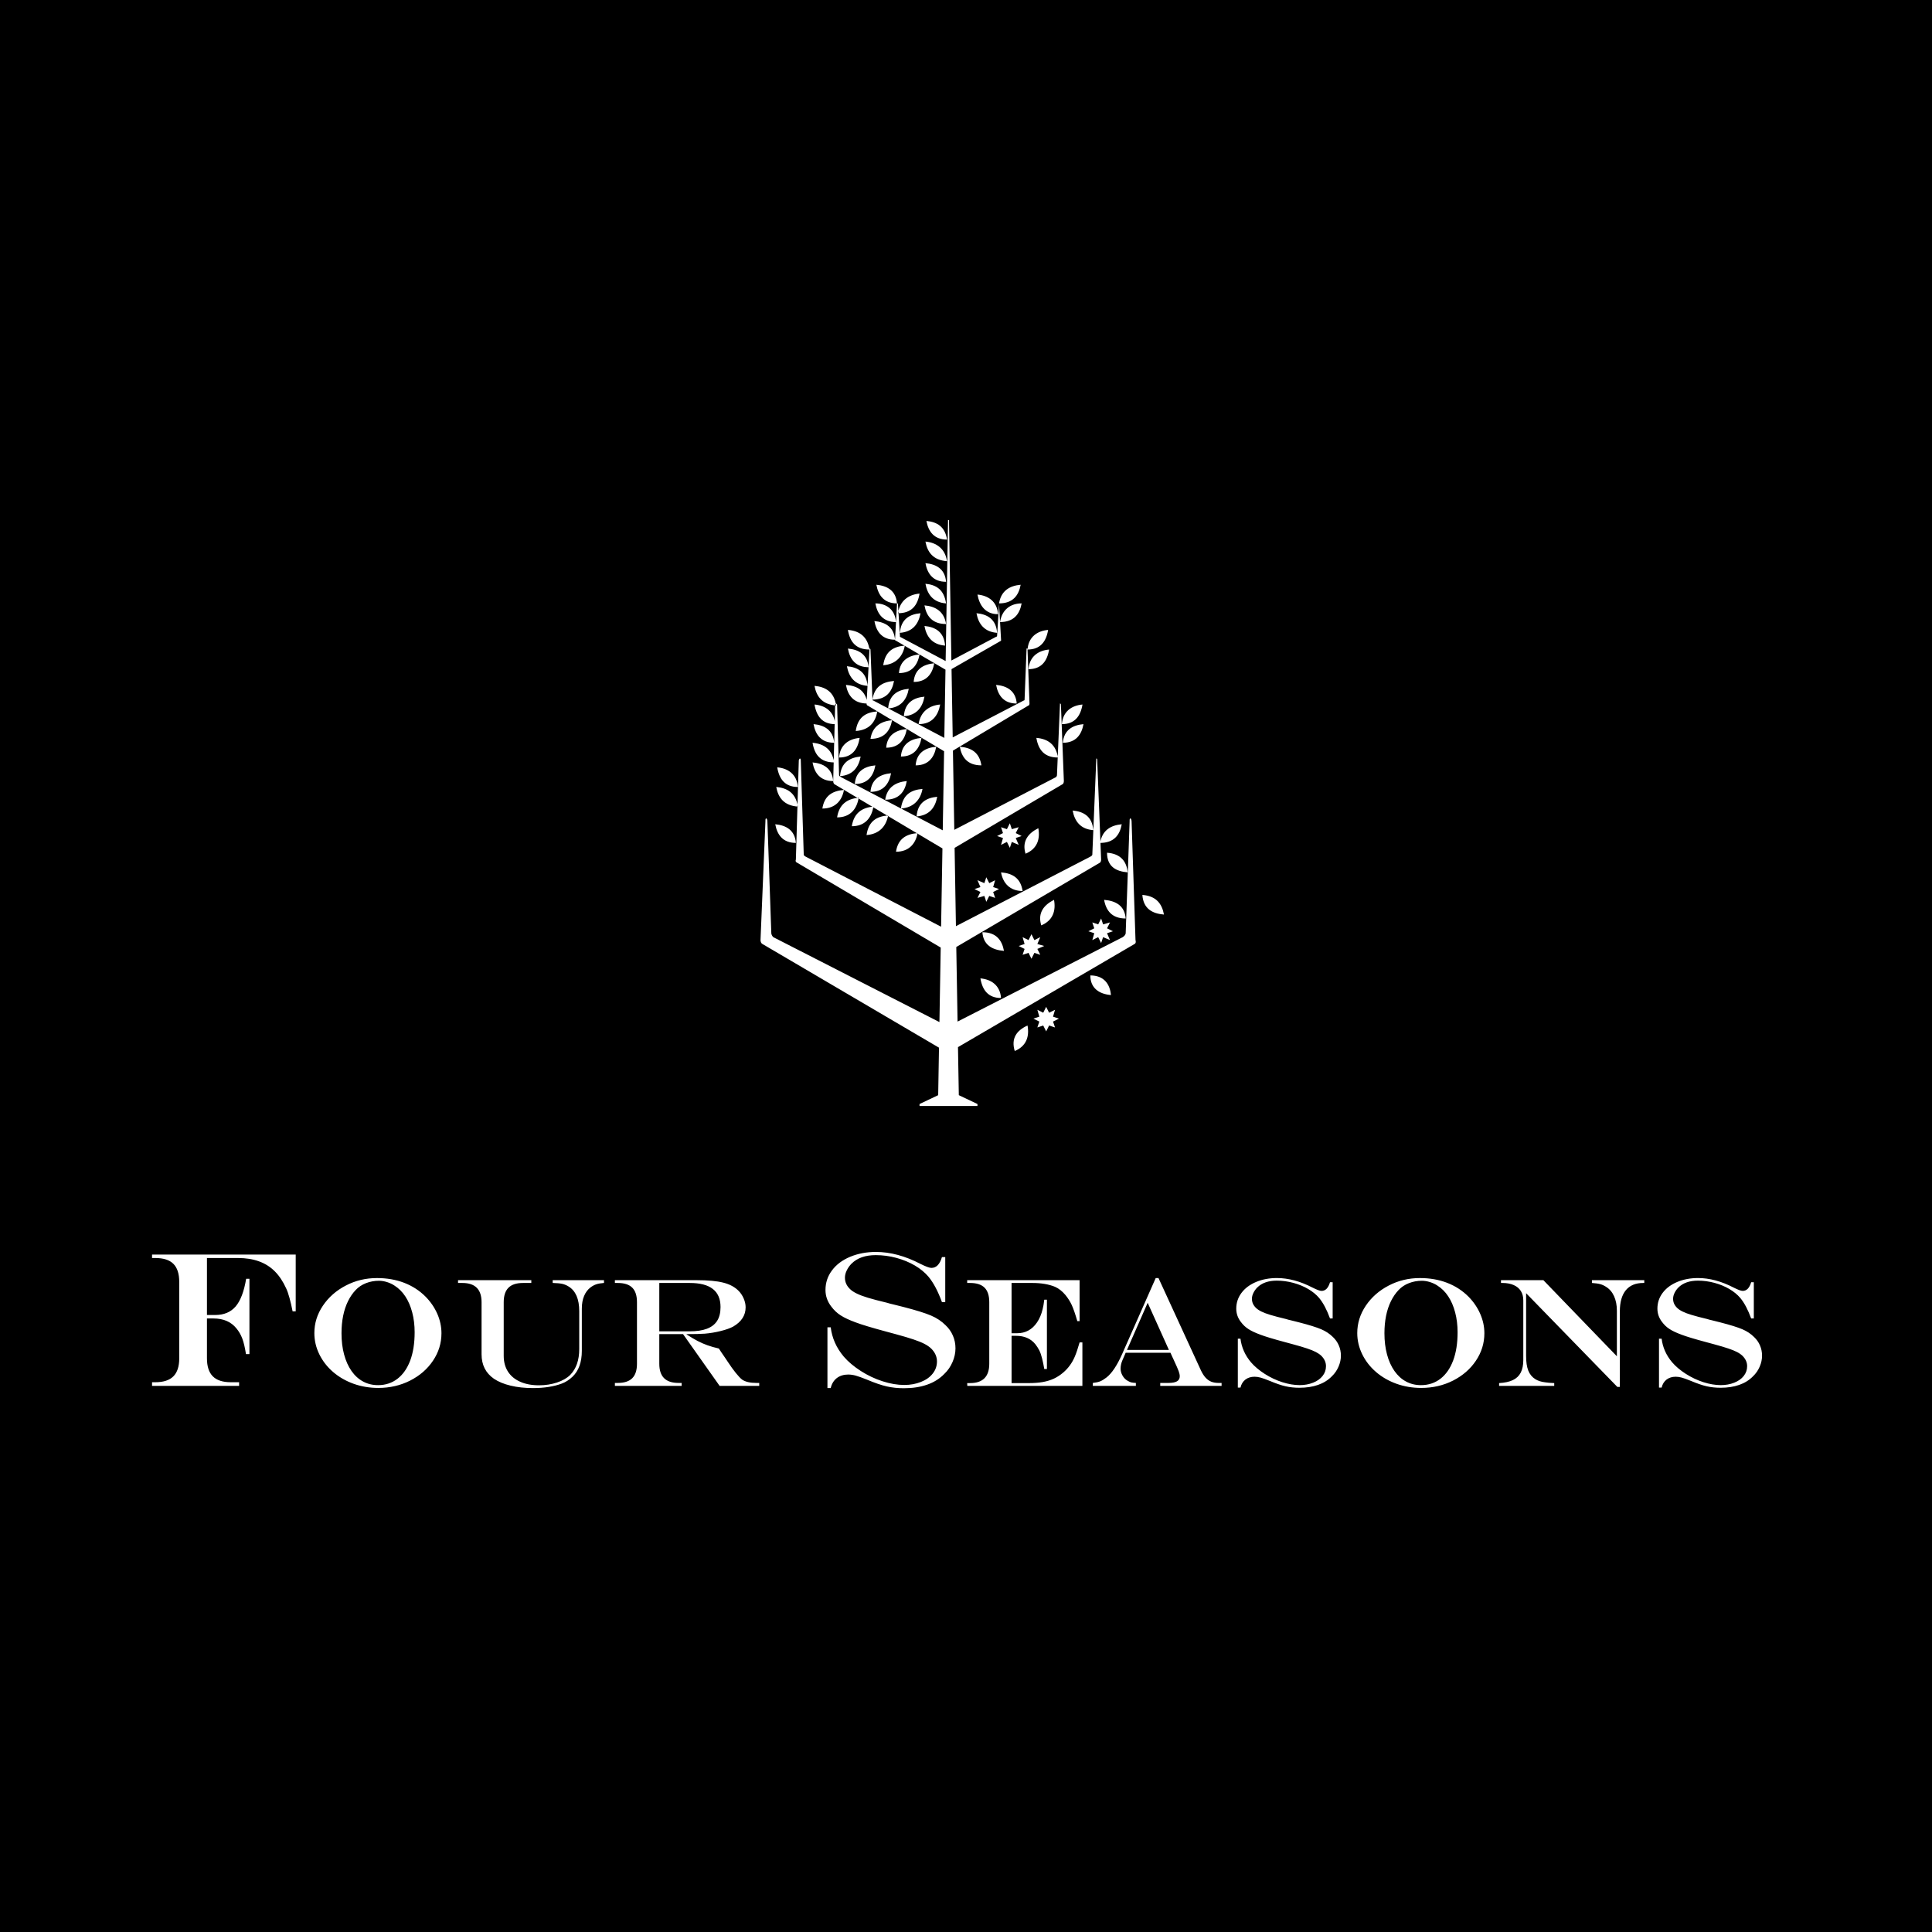 <?xml version="1.0" encoding="utf-8"?>
<!DOCTYPE svg PUBLIC "-//W3C//DTD SVG 1.1//EN" "http://www.w3.org/Graphics/SVG/1.1/DTD/svg11.dtd">
<svg version="1.1" id="_x23_Layer_1" xmlns="http://www.w3.org/2000/svg" xmlns:xlink="http://www.w3.org/1999/xlink" x="0px" y="0px" width="216px" height="216px" viewBox="0 0 216 216" enable-background="new 0 0 216 216" xml:space="preserve">
<rect width="216" height="216"/>
<path fill="#FFFFFF" d="M122.121,103.128l0.658,0.219l0.329-0.659l0.22,0.659l0.77-0.219l-0.329,0.658l0.658,0.329l-0.658,0.22
	l0.329,0.768l-0.77-0.329l-0.22,0.659l-0.329-0.659l-0.658,0.329l0.22-0.768l-0.658-0.22l0.658-0.329L122.121,103.128
	L122.121,103.128z M103.356,69.985L103.356,69.985c1.208,0.111,2.195,0.66,2.304,2.195
	C104.233,72.071,103.575,71.193,103.356,69.985L103.356,69.985z M103.356,67.681L103.356,67.681
	c1.208,0.109,2.195,0.659,2.415,2.085C104.233,69.766,103.575,68.888,103.356,67.681L103.356,67.681z M103.465,65.266
	L103.465,65.266c1.207,0.11,2.084,0.659,2.304,2.195C104.343,67.352,103.685,66.474,103.465,65.266L103.465,65.266z M103.465,62.961
	L103.465,62.961c1.207,0.11,2.195,0.659,2.304,2.085C104.343,65.047,103.685,64.17,103.465,62.961L103.465,62.961z M103.465,60.547
	L103.465,60.547c1.207,0.11,2.195,0.769,2.415,2.195C104.343,62.632,103.685,61.754,103.465,60.547L103.465,60.547z M103.575,58.242
	L103.575,58.242c1.208,0.11,2.085,0.659,2.305,2.084C104.453,60.327,103.795,59.45,103.575,58.242L103.575,58.242z M113.672,78.656
	L113.672,78.656c-1.427,0-2.087-0.878-2.306-2.085C112.574,76.68,113.562,77.229,113.672,78.656L113.672,78.656z M121.136,80.96
	L121.136,80.96c-0.22,1.208-0.88,2.084-2.306,2.084C118.938,81.618,119.926,81.069,121.136,80.96L121.136,80.96z M121.023,78.765
	c-1.207,0.11-2.193,0.77-2.304,2.195C120.145,80.96,120.805,80.081,121.023,78.765L121.023,78.765L121.023,78.765z M126.072,97.53
	L126.072,97.53c-1.316-0.11-2.304-0.658-2.304-2.195C125.304,95.446,125.961,96.324,126.072,97.53L126.072,97.53z M123.44,100.604
	c0.218,1.207,0.877,2.085,2.413,2.085C125.742,101.262,124.756,100.714,123.44,100.604L123.44,100.604L123.44,100.604z
	 M125.413,92.153L125.413,92.153c-1.207,0.111-2.192,0.66-2.414,2.085C124.536,94.238,125.193,93.361,125.413,92.153L125.413,92.153
	z M109.722,85.569c-1.539,0-2.196-0.878-2.417-2.085C108.623,83.594,109.502,84.142,109.722,85.569L109.722,85.569z M86.784,87.983
	L86.784,87.983c1.208,0.11,2.195,0.658,2.415,2.194C87.663,90.068,87.004,89.19,86.784,87.983L86.784,87.983z M86.894,85.789
	c0.22,1.317,0.878,2.195,2.305,2.195C89.088,86.557,88.101,85.898,86.894,85.789L86.894,85.789L86.894,85.789z M86.674,92.153
	L86.674,92.153c1.208,0.111,2.195,0.66,2.306,2.085C87.552,94.238,86.894,93.361,86.674,92.153L86.674,92.153z M94.796,70.424
	L94.796,70.424c1.316,0.11,2.195,0.769,2.414,2.195C95.674,72.619,95.015,71.741,94.796,70.424L94.796,70.424z M94.796,72.511
	L94.796,72.511c0.219,1.206,0.878,2.084,2.305,2.084C96.991,73.168,96.003,72.619,94.796,72.511L94.796,72.511z M94.686,74.485
	c1.208,0.11,2.195,0.659,2.305,2.195C95.564,76.57,94.905,75.692,94.686,74.485L94.686,74.485L94.686,74.485z M100.611,70.753
	L100.611,70.753c1.427-0.11,2.086-0.987,2.305-2.194C101.709,68.668,100.721,69.216,100.611,70.753L100.611,70.753z M100.392,68.559
	c0.219-1.426,1.208-2.085,2.415-2.195C102.587,67.681,101.93,68.559,100.392,68.559L100.392,68.559L100.392,68.559z M100.283,67.46
	L100.283,67.46c-1.427,0-2.085-0.878-2.304-2.084C99.185,65.486,100.173,66.034,100.283,67.46L100.283,67.46z M100.173,69.547
	c-0.109-1.426-1.098-2.086-2.306-2.086C98.088,68.668,98.746,69.547,100.173,69.547L100.173,69.547L100.173,69.547z M100.064,71.522
	L100.064,71.522c-1.427,0-2.085-0.878-2.305-2.085C98.965,69.547,99.954,70.094,100.064,71.522L100.064,71.522z M102.148,76.241
	L102.148,76.241c0.11-1.428,1.099-1.975,2.304-2.085C104.233,75.362,103.575,76.241,102.148,76.241L102.148,76.241z M100.503,75.252
	c1.427,0,2.084-0.878,2.305-2.084C101.6,73.277,100.613,73.826,100.503,75.252L100.503,75.252L100.503,75.252z M101.161,72.18
	L101.161,72.18c-0.22,1.207-0.988,2.085-2.414,2.195C98.965,72.838,99.844,72.29,101.161,72.18L101.161,72.18z M102.368,85.569
	L102.368,85.569c1.425,0,2.084-0.878,2.304-2.085C103.465,83.594,102.478,84.142,102.368,85.569L102.368,85.569z M100.721,84.581
	L100.721,84.581c0.111-1.426,1.098-1.974,2.304-2.085C102.807,83.704,102.148,84.581,100.721,84.581L100.721,84.581z M99.076,83.594
	c1.427,0,2.085-0.877,2.305-2.086C100.173,81.618,99.185,82.167,99.076,83.594L99.076,83.594L99.076,83.594z M97.32,82.606
	L97.32,82.606c0.22-1.427,1.208-1.977,2.415-2.085C99.515,81.728,98.856,82.606,97.32,82.606L97.32,82.606z M98.088,79.534
	c-1.317,0.109-2.195,0.657-2.414,2.194C97.209,81.619,97.868,80.741,98.088,79.534L98.088,79.534L98.088,79.534z M100.173,95.226
	L100.173,95.226c0.219-1.426,1.097-1.975,2.414-2.085C102.368,94.348,101.6,95.226,100.173,95.226L100.173,95.226z M96.88,93.361
	L96.88,93.361c0.221-1.536,1.098-2.085,2.415-2.195C99.076,92.374,98.308,93.251,96.88,93.361L96.88,93.361z M95.234,92.374
	c1.427,0,2.195-0.878,2.414-2.195C96.332,90.287,95.453,90.946,95.234,92.374L95.234,92.374L95.234,92.374z M93.589,91.385
	L93.589,91.385c0.218-1.428,1.097-2.084,2.414-2.195C95.784,90.508,95.015,91.385,93.589,91.385L93.589,91.385z M94.357,88.313
	c-1.316,0.109-2.195,0.658-2.415,2.084C93.369,90.397,94.138,89.521,94.357,88.313L94.357,88.313L94.357,88.313z M105.112,78.765
	L105.112,78.765c-0.22,1.208-0.878,2.195-2.415,2.195C102.917,79.534,103.905,78.875,105.112,78.765L105.112,78.765z
	 M103.356,77.887c-1.208,0.11-2.195,0.659-2.305,2.194C102.478,79.971,103.136,79.094,103.356,77.887L103.356,77.887L103.356,77.887
	z M101.6,77.009L101.6,77.009c-0.219,1.208-0.878,2.085-2.303,2.195C99.404,77.667,100.392,77.118,101.6,77.009L101.6,77.009z
	 M97.54,78.216L97.54,78.216c1.536,0,2.195-0.878,2.414-2.085C98.637,76.241,97.759,76.789,97.54,78.216L97.54,78.216z
	 M102.478,91.276L102.478,91.276c1.426-0.11,2.085-0.989,2.304-2.195C103.575,89.19,102.587,89.739,102.478,91.276L102.478,91.276z
	 M103.136,88.203L103.136,88.203c-0.22,1.208-0.988,2.084-2.415,2.195C100.941,88.862,101.819,88.313,103.136,88.203L103.136,88.203
	z M101.38,87.324c-1.207,0.11-2.196,0.659-2.415,2.086C100.503,89.41,101.161,88.532,101.38,87.324L101.38,87.324L101.38,87.324z
	 M99.624,86.447L99.624,86.447c-0.221,1.207-0.878,2.084-2.304,2.084C97.429,87.105,98.417,86.557,99.624,86.447L99.624,86.447z
	 M97.868,85.569c-1.207,0.109-2.193,0.659-2.304,2.085C96.991,87.654,97.648,86.776,97.868,85.569L97.868,85.569L97.868,85.569z
	 M93.917,86.776c0.111-1.537,1.098-2.085,2.305-2.195C96.002,85.789,95.345,86.667,93.917,86.776L93.917,86.776L93.917,86.776z
	 M96.112,82.497L96.112,82.497c-1.208,0.11-2.195,0.767-2.305,2.195C95.234,84.691,95.893,83.813,96.112,82.497L96.112,82.497z
	 M96.991,78.656c-0.22-1.427-1.098-1.976-2.415-2.085C94.796,77.777,95.453,78.656,96.991,78.656L96.991,78.656L96.991,78.656z
	 M93.15,87.324L93.15,87.324c-1.428,0-2.086-0.877-2.306-2.084C92.052,85.35,93.041,85.898,93.15,87.324L93.15,87.324z
	 M90.844,83.044L90.844,83.044c0.22,1.317,0.878,2.195,2.414,2.195C93.041,83.813,92.162,83.155,90.844,83.044L90.844,83.044z
	 M90.954,80.96c1.208,0.109,2.196,0.658,2.304,2.084C91.833,83.044,91.175,82.167,90.954,80.96L90.954,80.96L90.954,80.96z
	 M91.064,78.765L91.064,78.765c0.22,1.316,0.878,2.195,2.305,2.195C93.259,79.534,92.271,78.875,91.064,78.765L91.064,78.765z
	 M91.064,76.68L91.064,76.68c1.208,0.109,2.195,0.658,2.415,2.194C91.942,78.765,91.284,77.887,91.064,76.68L91.064,76.68z
	 M117.183,70.424L117.183,70.424c-1.206,0.11-2.192,0.769-2.304,2.195C116.305,72.619,116.962,71.741,117.183,70.424L117.183,70.424
	z M117.291,72.619L117.291,72.619c-0.218,1.317-0.877,2.194-2.301,2.194C115.099,73.387,116.086,72.729,117.291,72.619
	L117.291,72.619z M111.477,70.753L111.477,70.753c-1.425-0.11-2.084-0.987-2.305-2.194
	C110.379,68.668,111.366,69.216,111.477,70.753L111.477,70.753z M111.585,68.668c-0.108-1.427-1.096-2.084-2.303-2.195
	C109.502,67.681,110.16,68.668,111.585,68.668L111.585,68.668L111.585,68.668z M111.695,67.46L111.695,67.46
	c1.538,0,2.196-0.878,2.416-2.084C112.902,65.486,111.918,66.034,111.695,67.46L111.695,67.46z M111.805,69.547
	c0.221-1.426,1.209-2.086,2.415-2.086C113.999,68.668,113.342,69.547,111.805,69.547L111.805,69.547z M111.918,92.482l0.656,0.219
	l0.328-0.658l0.22,0.658l0.77-0.219l-0.33,0.658l0.658,0.33l-0.658,0.219l0.33,0.769l-0.77-0.33l-0.22,0.658l-0.328-0.658
	l-0.656,0.33l0.217-0.769l-0.658-0.219l0.658-0.33L111.918,92.482L111.918,92.482z M109.282,98.409l0.77,0.329l0.217-0.659
	l0.33,0.659l0.659-0.329l-0.222,0.769l0.659,0.22l-0.659,0.328l0.222,0.659l-0.659-0.22l-0.33,0.658l-0.217-0.658l-0.77,0.22
	l0.33-0.659l-0.661-0.328l0.661-0.22L109.282,98.409L109.282,98.409z M114.329,104.775l0.661,0.329l0.328-0.66l0.329,0.66
	l0.657-0.329l-0.327,0.768l0.767,0.219l-0.767,0.329l0.327,0.658l-0.657-0.219l-0.329,0.659l-0.328-0.659l-0.661,0.219l0.22-0.658
	l-0.657-0.329l0.657-0.219L114.329,104.775L114.329,104.775z M111.918,111.578L111.918,111.578c-1.429,0-2.086-0.878-2.306-2.194
	C110.816,109.494,111.805,110.15,111.918,111.578L111.918,111.578z M117.841,100.604L117.841,100.604
	c0.221,1.207-0.11,2.305-1.428,2.854C115.978,102.031,116.744,101.153,117.841,100.604L117.841,100.604z M116.086,92.593
	c-1.096,0.548-1.866,1.427-1.429,2.853C115.977,94.897,116.305,93.8,116.086,92.593L116.086,92.593L116.086,92.593z M130.132,102.25
	L130.132,102.25c-1.314-0.11-2.304-0.659-2.414-2.196C129.256,100.165,129.915,101.042,130.132,102.25L130.132,102.25z
	 M118.28,84.691L118.28,84.691c-1.536,0-2.194-0.878-2.413-2.195C117.183,82.606,118.062,83.264,118.28,84.691L118.28,84.691z
	 M114.329,99.616L114.329,99.616c-1.427,0-2.194-0.878-2.411-2.084C113.233,97.641,114.111,98.189,114.329,99.616L114.329,99.616z
	 M122.23,92.813L122.23,92.813c-1.426-0.111-2.086-0.987-2.306-2.195C121.136,90.727,122.121,91.276,122.23,92.813L122.23,92.813z
	 M112.245,106.311L112.245,106.311c-1.316-0.109-2.306-0.657-2.413-2.086C111.366,104.225,112.025,105.104,112.245,106.311
	L112.245,106.311z M124.206,111.248L124.206,111.248c-1.316-0.11-2.305-0.768-2.305-2.194
	C123.44,109.054,124.098,110.042,124.206,111.248L124.206,111.248z M114.879,114.652L114.879,114.652
	c0.22,1.208-0.111,2.303-1.429,2.853C113.014,116.078,113.672,115.199,114.879,114.652L114.879,114.652z M115.978,112.896
	l0.656,0.329l0.328-0.659l0.329,0.659l0.662-0.329l-0.223,0.768l0.66,0.22l-0.66,0.329l0.223,0.659l-0.662-0.219l-0.329,0.656
	l-0.328-0.656l-0.656,0.219l0.219-0.659l-0.658-0.329l0.658-0.22L115.978,112.896L115.978,112.896z M102.807,123.649h6.476v-0.218
	l-2.086-0.99l-0.093-5.37l19.737-11.529c0.222-0.109,0.11-0.438,0.11-0.438l-0.438-13.279c0-0.22-0.109-0.33-0.109-0.33
	c-0.111,0-0.111,0.108-0.111,0.33l-0.439,12.51c0,0,0,0.219-0.33,0.439l-18.467,9.44l-0.143-8.337l16.084-9.443
	c0.11-0.11,0.11-0.33,0.11-0.33L122.67,85.02c0-0.108,0-0.219-0.11-0.219v0.219l-0.438,10.536c0,0,0,0.109-0.22,0.22l-15.028,7.772
	l-0.148-8.754l12.106-7.14c0.109-0.109,0.109-0.33,0.109-0.33l-0.329-8.56c0,0,0-0.109-0.109-0.109v0.109l-0.332,7.902
	c0,0,0,0.108-0.108,0.219l0,0l-11.372,5.892l-0.152-8.855l8.451-5.05c0.109,0,0.109-0.218,0.109-0.218l-0.22-6.037
	c0-0.109,0-0.109-0.111-0.109v0.109l-0.219,5.598c0,0,0,0.11-0.109,0.11l0,0l-7.926,4.117l-0.131-7.634l5.536-3.176v-0.11
	l-0.223-3.951V67.46v0.111l-0.219,3.512c0,0,0,0.11-0.11,0.11l0,0l-5,2.654l-0.267-15.604c0-0.11,0-0.11-0.109-0.11v0.11
	l-0.268,15.662l-5.11-2.711l0,0v-0.11l-0.219-3.512c0-0.111,0-0.111-0.11-0.111v0.111l-0.219,3.951c0,0,0,0.11,0.11,0.11
	l5.532,3.236l-0.131,7.629l-7.926-4.171l0,0c-0.109,0-0.109-0.11-0.109-0.11l-0.219-5.598c0-0.109-0.111-0.109-0.111-0.109v0.109
	l-0.329,6.037c0,0,0,0.218,0.11,0.218l8.559,5.115l-0.151,8.842l-11.37-5.944l0,0c-0.22-0.111-0.22-0.219-0.22-0.219l-0.218-7.902
	l-0.11-0.109l-0.11,0.109l-0.219,8.56c0,0,0,0.22,0.109,0.33l12.104,7.199l-0.15,8.751l-15.136-7.829l0,0
	c-0.22-0.11-0.22-0.22-0.22-0.22L89.528,85.02c0-0.108,0-0.219-0.111-0.219c0,0-0.11,0.111-0.11,0.219l-0.327,11.084
	c0,0-0.11,0.22,0.11,0.33l16.083,9.503l-0.143,8.333l-18.576-9.495v0l0,0c-0.22-0.22-0.22-0.439-0.22-0.439l-0.438-12.51
	c0-0.221-0.111-0.33-0.111-0.33c-0.108,0-0.108,0.11-0.108,0.33l-0.55,13.278c0,0,0,0.33,0.221,0.439l19.733,11.588l-0.09,5.311
	l-2.085,0.99V123.649L102.807,123.649z M23.138,140.648v6.37h0.926c0.972,0,1.732-0.318,2.281-0.957
	c0.545-0.635,0.937-1.669,1.176-3.09h0.366v8.421H27.5c-0.111-0.729-0.251-1.31-0.409-1.737c-0.161-0.426-0.383-0.811-0.663-1.144
	c-0.596-0.735-1.45-1.105-2.565-1.105h-0.725v4.46c0,0.904,0.219,1.574,0.657,2.012c0.438,0.438,1.104,0.657,2.001,0.657h0.936
	v0.408H17v-0.408h0.37c0.904,0,1.575-0.219,2.013-0.657c0.438-0.438,0.656-1.107,0.656-2.012v-8.549
	c0-0.911-0.218-1.582-0.652-2.017s-1.105-0.652-2.016-0.652H17v-0.388h16.061v6.35h-0.348c-0.104-0.549-0.222-1.047-0.348-1.504
	c-0.125-0.455-0.248-0.807-0.366-1.051c-0.352-0.777-0.778-1.421-1.277-1.92c-0.502-0.501-1.095-0.875-1.776-1.118
	c-0.685-0.248-1.46-0.369-2.328-0.369H23.138L23.138,140.648z M42.15,142.889c1.103,0,2.114,0.176,3.032,0.528
	c0.916,0.353,1.712,0.866,2.388,1.542c0.57,0.577,1.008,1.219,1.32,1.926c0.31,0.707,0.465,1.432,0.465,2.172
	c0,1.109-0.315,2.134-0.944,3.068c-0.626,0.937-1.481,1.679-2.562,2.228c-1.08,0.546-2.263,0.819-3.548,0.819
	c-0.982,0-1.903-0.155-2.769-0.464c-0.867-0.313-1.629-0.749-2.291-1.317c-0.658-0.566-1.172-1.228-1.542-1.982
	s-0.554-1.547-0.554-2.369c0-1.095,0.317-2.116,0.956-3.064c0.637-0.945,1.493-1.697,2.564-2.251
	C39.736,143.165,40.896,142.889,42.15,142.889L42.15,142.889z M42.369,143.191c-0.514,0-0.996,0.091-1.452,0.267
	c-0.454,0.179-0.835,0.43-1.144,0.759c-0.341,0.354-0.629,0.776-0.869,1.265s-0.419,1.03-0.541,1.631
	c-0.121,0.601-0.182,1.248-0.182,1.944c0,0.868,0.095,1.659,0.289,2.373c0.191,0.713,0.467,1.329,0.828,1.846
	c0.361,0.514,0.792,0.909,1.294,1.177c0.5,0.273,1.06,0.408,1.675,0.408c0.831,0,1.559-0.24,2.177-0.717
	c0.615-0.476,1.088-1.157,1.421-2.04c0.329-0.887,0.493-1.938,0.493-3.156c0-0.792-0.089-1.531-0.271-2.219
	c-0.179-0.688-0.439-1.288-0.776-1.799c-0.338-0.511-0.749-0.914-1.227-1.213c-0.237-0.158-0.511-0.285-0.821-0.382
	C42.956,143.241,42.655,143.191,42.369,143.191L42.369,143.191z M51.208,143.126h8.194v0.312h-0.938
	c-0.723,0-1.259,0.176-1.614,0.528s-0.534,0.893-0.534,1.62v5.999c0,0.683,0.159,1.271,0.473,1.762
	c0.315,0.491,0.771,0.868,1.363,1.132c0.592,0.266,1.296,0.399,2.113,0.399c0.717,0,1.386-0.105,2.007-0.31
	c0.618-0.205,1.111-0.488,1.479-0.85c0.672-0.69,1.008-1.653,1.008-2.895v-4.23c0-1.354-0.396-2.272-1.184-2.757
	c-0.225-0.143-0.462-0.24-0.71-0.299c-0.248-0.054-0.606-0.089-1.074-0.101v-0.312h5.735v0.312
	c-0.355,0.029-0.636,0.074-0.846,0.145c-0.208,0.066-0.421,0.179-0.641,0.338c-0.323,0.243-0.568,0.566-0.737,0.971
	c-0.17,0.399-0.253,0.877-0.253,1.422v4.717c0,1.25-0.341,2.208-1.025,2.874c-0.378,0.361-0.779,0.622-1.21,0.781
	c-0.901,0.338-1.976,0.505-3.223,0.505c-0.918,0-1.752-0.09-2.503-0.271c-0.751-0.179-1.372-0.437-1.863-0.769
	c-0.924-0.638-1.386-1.549-1.386-2.741v-5.822c0-1.432-0.716-2.148-2.148-2.148h-0.482V143.126L51.208,143.126z M76.366,149.156
	H73.71v3.31c0,0.723,0.179,1.26,0.534,1.614c0.355,0.354,0.892,0.534,1.614,0.534h0.349v0.329h-7.461v-0.329h0.321
	c0.727,0,1.268-0.176,1.619-0.528c0.353-0.353,0.529-0.893,0.529-1.62v-6.88c0-0.733-0.176-1.273-0.526-1.622
	c-0.349-0.351-0.889-0.526-1.622-0.526h-0.321v-0.312h9.159c1.242,0,2.224,0.089,2.946,0.271c0.721,0.179,1.293,0.485,1.717,0.913
	c0.242,0.241,0.436,0.531,0.577,0.863c0.145,0.332,0.217,0.66,0.217,0.989c0,0.893-0.462,1.609-1.386,2.149
	c-0.343,0.188-0.812,0.352-1.403,0.499c-0.593,0.147-1.185,0.246-1.771,0.296c-0.445,0.033-1.123,0.05-2.039,0.05v0.036
	c0.45,0.291,0.86,0.534,1.227,0.728c0.367,0.19,0.736,0.352,1.108,0.484c0.373,0.133,0.794,0.255,1.271,0.361l0.277,0.423
	c0.188,0.27,0.324,0.473,0.416,0.607c0.089,0.136,0.194,0.293,0.312,0.466c0.314,0.479,0.615,0.898,0.901,1.25
	c0.283,0.353,0.519,0.598,0.704,0.738c0.367,0.244,0.893,0.364,1.574,0.364h0.33v0.329h-4.43L76.366,149.156L76.366,149.156z
	 M73.71,148.846h3.367c0.796,0,1.449-0.098,1.96-0.291c0.511-0.196,0.893-0.491,1.144-0.89s0.376-0.909,0.376-1.536
	c0-1.793-1.144-2.691-3.428-2.691H73.71V148.846L73.71,148.846z M105.31,140.543h0.37v5.034h-0.37
	c-0.441-1.212-0.939-2.156-1.503-2.837c-0.405-0.478-0.914-0.895-1.527-1.257c-0.614-0.358-1.299-0.642-2.06-0.85
	c-0.761-0.205-1.528-0.308-2.307-0.308c-0.581,0-1.101,0.078-1.557,0.238c-0.456,0.162-0.838,0.402-1.155,0.715
	c-0.222,0.226-0.401,0.477-0.535,0.758c-0.136,0.278-0.201,0.549-0.201,0.81c0,0.487,0.189,0.911,0.566,1.271
	c0.176,0.176,0.427,0.344,0.754,0.502c0.322,0.161,0.745,0.318,1.258,0.473c0.517,0.156,1.234,0.345,2.16,0.567
	c0.251,0.08,0.423,0.125,0.517,0.14l0.513,0.127l0.822,0.207c1.385,0.358,2.399,0.675,3.034,0.947
	c0.64,0.273,1.182,0.635,1.629,1.084c0.352,0.329,0.624,0.714,0.814,1.154c0.194,0.442,0.291,0.919,0.291,1.431
	c0,0.506-0.109,1.012-0.327,1.52c-0.216,0.509-0.523,0.957-0.926,1.341c-0.517,0.531-1.155,0.934-1.916,1.198
	c-0.76,0.266-1.628,0.398-2.601,0.398c-0.682,0-1.32-0.068-1.919-0.205c-0.6-0.136-1.331-0.388-2.192-0.75
	c-0.559-0.225-0.986-0.377-1.28-0.459c-0.294-0.079-0.57-0.117-0.833-0.117c-0.494,0-0.917,0.129-1.266,0.39
	c-0.344,0.267-0.574,0.636-0.688,1.12h-0.366v-6.791h0.366c0.147,1.205,0.635,2.3,1.463,3.282c0.495,0.574,1.134,1.108,1.905,1.604
	c0.775,0.495,1.585,0.879,2.437,1.15c0.846,0.274,1.65,0.41,2.414,0.41c0.682,0,1.302-0.11,1.866-0.338
	c0.567-0.222,1.005-0.534,1.32-0.936c0.315-0.399,0.474-0.851,0.474-1.356c0-0.53-0.216-1.011-0.642-1.438
	c-0.198-0.19-0.449-0.366-0.76-0.527c-0.313-0.161-0.714-0.326-1.21-0.491c-0.494-0.168-1.172-0.37-2.034-0.603l-1.051-0.284
	c-1.639-0.441-2.773-0.786-3.405-1.028c-0.706-0.26-1.262-0.517-1.665-0.78c-0.405-0.257-0.753-0.587-1.047-0.985
	c-0.434-0.56-0.65-1.176-0.65-1.853c0-0.81,0.241-1.541,0.725-2.187c0.481-0.649,1.159-1.156,2.027-1.522
	c0.868-0.361,1.833-0.544,2.892-0.544c1.596,0,3.254,0.444,4.969,1.334c0.603,0.301,1.015,0.451,1.23,0.451
	C104.683,141.752,105.074,141.351,105.31,140.543L105.31,140.543z M108.131,143.126h12.568v4.577h-0.254
	c-0.23-0.801-0.439-1.4-0.621-1.799c-0.185-0.396-0.422-0.774-0.716-1.131c-0.355-0.42-0.742-0.725-1.157-0.907
	c-0.696-0.284-1.54-0.429-2.53-0.429h-2.327v5.619h0.627c0.929,0,1.669-0.401,2.214-1.201c0.284-0.413,0.49-0.903,0.628-1.474
	c0.068-0.242,0.13-0.599,0.188-1.073h0.295v7.749h-0.295c-0.069-0.416-0.151-0.811-0.243-1.18c-0.094-0.37-0.196-0.67-0.312-0.901
	c-0.116-0.231-0.266-0.461-0.445-0.693c-0.508-0.627-1.229-0.938-2.164-0.938h-0.492v5.287h1.945c0.576,0,1.093-0.041,1.551-0.12
	c0.463-0.085,0.875-0.212,1.241-0.382c0.367-0.173,0.711-0.399,1.032-0.673c0.551-0.469,0.982-1.051,1.285-1.752
	c0.176-0.399,0.357-0.942,0.551-1.624h0.312v4.862h-12.866l-0.014-0.312h0.32c1.433,0,2.149-0.723,2.149-2.166v-6.88
	c0-0.733-0.178-1.273-0.526-1.622c-0.35-0.351-0.89-0.526-1.623-0.526h-0.32V143.126L108.131,143.126z M128.311,145.654
	l-2.315,5.272h4.691L128.311,145.654L128.311,145.654z M129.21,142.889h0.311l4.753,10.34c0.153,0.32,0.323,0.587,0.511,0.795
	c0.19,0.207,0.402,0.357,0.638,0.452c0.238,0.093,0.517,0.139,0.839,0.139h0.314v0.329h-6.86v-0.329h0.897
	c0.444,0,0.77-0.06,0.976-0.182c0.205-0.121,0.309-0.31,0.309-0.563c0-0.159-0.039-0.35-0.121-0.573
	c-0.083-0.227-0.262-0.637-0.537-1.228c-0.018-0.035-0.043-0.09-0.076-0.167c-0.035-0.082-0.071-0.156-0.111-0.232l-0.193-0.431
	h-5.007l-0.381,0.881c-0.124,0.299-0.188,0.602-0.188,0.904c0,0.261,0.073,0.517,0.217,0.771c0.144,0.253,0.332,0.443,0.563,0.574
	c0.152,0.089,0.287,0.15,0.408,0.183c0.123,0.031,0.296,0.051,0.521,0.063v0.329h-4.813v-0.329c0.349-0.041,0.628-0.101,0.834-0.185
	c0.205-0.086,0.436-0.227,0.689-0.423c0.599-0.464,1.181-1.336,1.75-2.614L129.21,142.889L129.21,142.889z M148.696,143.354h0.297
	v4.051h-0.297c-0.355-0.976-0.757-1.735-1.209-2.284c-0.326-0.385-0.736-0.719-1.23-1.01c-0.494-0.288-1.045-0.518-1.658-0.684
	c-0.611-0.165-1.23-0.25-1.856-0.25c-0.468,0-0.886,0.064-1.253,0.194c-0.367,0.129-0.676,0.323-0.93,0.574
	c-0.18,0.183-0.323,0.385-0.43,0.608c-0.111,0.226-0.163,0.443-0.163,0.654c0,0.393,0.154,0.733,0.457,1.021
	c0.142,0.142,0.344,0.276,0.605,0.405c0.261,0.129,0.602,0.256,1.015,0.379c0.415,0.126,0.993,0.279,1.738,0.457
	c0.202,0.064,0.341,0.102,0.415,0.113l0.413,0.102l0.661,0.167c1.115,0.288,1.931,0.543,2.442,0.762
	c0.514,0.219,0.95,0.511,1.312,0.871c0.282,0.267,0.502,0.576,0.654,0.931c0.156,0.355,0.235,0.739,0.235,1.152
	c0,0.406-0.087,0.814-0.264,1.223c-0.174,0.408-0.421,0.77-0.744,1.078c-0.416,0.428-0.931,0.751-1.543,0.965
	c-0.611,0.215-1.311,0.32-2.093,0.32c-0.549,0-1.063-0.055-1.545-0.164s-1.071-0.313-1.765-0.603
	c-0.449-0.183-0.793-0.305-1.03-0.37c-0.237-0.064-0.459-0.096-0.669-0.096c-0.399,0-0.74,0.104-1.02,0.314
	c-0.278,0.214-0.462,0.512-0.555,0.901h-0.296v-5.467h0.296c0.118,0.971,0.511,1.852,1.178,2.642
	c0.398,0.464,0.913,0.893,1.533,1.292c0.624,0.398,1.276,0.707,1.961,0.927c0.681,0.218,1.329,0.329,1.942,0.329
	c0.549,0,1.048-0.09,1.503-0.272c0.456-0.179,0.808-0.429,1.062-0.752c0.254-0.32,0.381-0.685,0.381-1.093
	c0-0.428-0.173-0.813-0.517-1.158c-0.159-0.153-0.361-0.294-0.612-0.424c-0.251-0.129-0.574-0.264-0.973-0.396
	c-0.397-0.136-0.944-0.297-1.637-0.484l-0.847-0.229c-1.319-0.354-2.232-0.632-2.74-0.828c-0.569-0.208-1.016-0.416-1.339-0.628
	c-0.328-0.206-0.607-0.473-0.845-0.792c-0.349-0.45-0.522-0.948-0.522-1.491c0-0.652,0.194-1.24,0.584-1.762
	c0.387-0.522,0.934-0.928,1.632-1.224c0.699-0.291,1.475-0.438,2.328-0.438c1.283,0,2.618,0.358,3.998,1.075
	c0.485,0.241,0.816,0.363,0.99,0.363C148.191,144.327,148.506,144.004,148.696,143.354L148.696,143.354z M158.751,142.889
	c1.102,0,2.113,0.176,3.03,0.528c0.916,0.353,1.713,0.866,2.389,1.542c0.569,0.577,1.008,1.219,1.318,1.926s0.467,1.432,0.467,2.172
	c0,1.109-0.316,2.134-0.944,3.068c-0.626,0.937-1.483,1.679-2.561,2.228c-1.081,0.546-2.266,0.819-3.549,0.819
	c-0.983,0-1.903-0.155-2.771-0.464c-0.866-0.313-1.628-0.749-2.288-1.317c-0.659-0.566-1.174-1.228-1.543-1.982
	c-0.37-0.755-0.556-1.547-0.556-2.369c0-1.095,0.319-2.116,0.956-3.064c0.638-0.945,1.494-1.697,2.564-2.251
	C156.336,143.165,157.497,142.889,158.751,142.889L158.751,142.889z M158.969,143.191c-0.514,0-0.995,0.091-1.451,0.267
	c-0.454,0.179-0.835,0.43-1.144,0.759c-0.341,0.354-0.629,0.776-0.869,1.265s-0.42,1.03-0.541,1.631
	c-0.12,0.601-0.182,1.248-0.182,1.944c0,0.868,0.097,1.659,0.289,2.373c0.189,0.713,0.469,1.329,0.829,1.846
	c0.361,0.514,0.79,0.909,1.293,1.177c0.5,0.273,1.06,0.408,1.676,0.408c0.83,0,1.559-0.24,2.177-0.717
	c0.614-0.476,1.088-1.157,1.42-2.04c0.331-0.887,0.495-1.938,0.495-3.156c0-0.792-0.091-1.531-0.272-2.219
	c-0.18-0.688-0.438-1.288-0.776-1.799c-0.337-0.511-0.748-0.914-1.227-1.213c-0.237-0.158-0.512-0.285-0.821-0.382
	C159.556,143.241,159.256,143.191,158.969,143.191L158.969,143.191z M167.808,143.126h4.745l8.217,8.508v-5.093
	c0-0.62-0.106-1.163-0.317-1.629c-0.211-0.464-0.517-0.816-0.919-1.06c-0.213-0.136-0.429-0.233-0.646-0.288
	c-0.217-0.059-0.52-0.098-0.909-0.127v-0.312h5.853v0.312h-0.117c-0.854,0-1.499,0.271-1.946,0.811
	c-0.445,0.543-0.668,1.329-0.668,2.363v8.451h-0.277l-10.204-10.482v7.022c0,0.681,0.082,1.228,0.246,1.638
	c0.162,0.408,0.426,0.728,0.794,0.959c0.297,0.182,0.663,0.297,1.092,0.347c0.237,0.039,0.574,0.068,1.013,0.086v0.312h-6.164
	v-0.312c0.63-0.035,1.146-0.147,1.541-0.335c0.398-0.191,0.691-0.471,0.882-0.843c0.187-0.373,0.282-0.834,0.282-1.386v-6.685
	c0-0.413-0.093-0.763-0.275-1.048c-0.184-0.29-0.449-0.512-0.798-0.664c-0.351-0.157-0.772-0.234-1.269-0.234h-0.153V143.126
	L167.808,143.126z M195.782,143.354h0.297v4.051h-0.297c-0.356-0.976-0.757-1.735-1.21-2.284c-0.326-0.385-0.736-0.719-1.229-1.01
	c-0.494-0.288-1.046-0.518-1.658-0.684c-0.612-0.165-1.23-0.25-1.856-0.25c-0.469,0-0.887,0.064-1.253,0.194
	c-0.367,0.129-0.676,0.323-0.931,0.574c-0.179,0.183-0.323,0.385-0.43,0.608c-0.11,0.226-0.161,0.443-0.161,0.654
	c0,0.393,0.153,0.733,0.456,1.021c0.141,0.142,0.343,0.276,0.606,0.405c0.259,0.129,0.6,0.256,1.014,0.379
	c0.414,0.126,0.992,0.279,1.737,0.457c0.203,0.064,0.341,0.102,0.417,0.113l0.412,0.102l0.66,0.167
	c1.115,0.288,1.932,0.543,2.443,0.762c0.515,0.219,0.95,0.511,1.311,0.871c0.282,0.267,0.503,0.576,0.655,0.931
	c0.155,0.355,0.234,0.739,0.234,1.152c0,0.406-0.086,0.814-0.262,1.223c-0.175,0.408-0.422,0.77-0.746,1.078
	c-0.416,0.428-0.93,0.751-1.543,0.965c-0.61,0.215-1.31,0.32-2.093,0.32c-0.547,0-1.063-0.055-1.544-0.164
	c-0.482-0.109-1.071-0.313-1.765-0.603c-0.449-0.183-0.794-0.305-1.031-0.37c-0.237-0.064-0.458-0.096-0.669-0.096
	c-0.398,0-0.739,0.104-1.019,0.314c-0.278,0.214-0.463,0.512-0.555,0.901h-0.295v-5.467h0.295c0.117,0.971,0.511,1.852,1.177,2.642
	c0.399,0.464,0.913,0.893,1.533,1.292c0.625,0.398,1.276,0.707,1.961,0.927c0.681,0.218,1.329,0.329,1.943,0.329
	c0.549,0,1.048-0.09,1.502-0.272c0.456-0.179,0.808-0.429,1.063-0.752c0.253-0.32,0.38-0.685,0.38-1.093
	c0-0.428-0.173-0.813-0.518-1.158c-0.159-0.153-0.36-0.294-0.611-0.424c-0.252-0.129-0.575-0.264-0.974-0.396
	c-0.397-0.136-0.943-0.297-1.636-0.484l-0.846-0.229c-1.321-0.354-2.234-0.632-2.741-0.828c-0.569-0.208-1.017-0.416-1.339-0.628
	c-0.327-0.206-0.608-0.473-0.844-0.792c-0.349-0.45-0.522-0.948-0.522-1.491c0-0.652,0.191-1.24,0.582-1.762
	c0.388-0.522,0.933-0.928,1.632-1.224c0.699-0.291,1.477-0.438,2.328-0.438c1.284,0,2.619,0.358,3.998,1.075
	c0.485,0.241,0.817,0.363,0.99,0.363C195.276,144.327,195.591,144.004,195.782,143.354z"/>
</svg>
